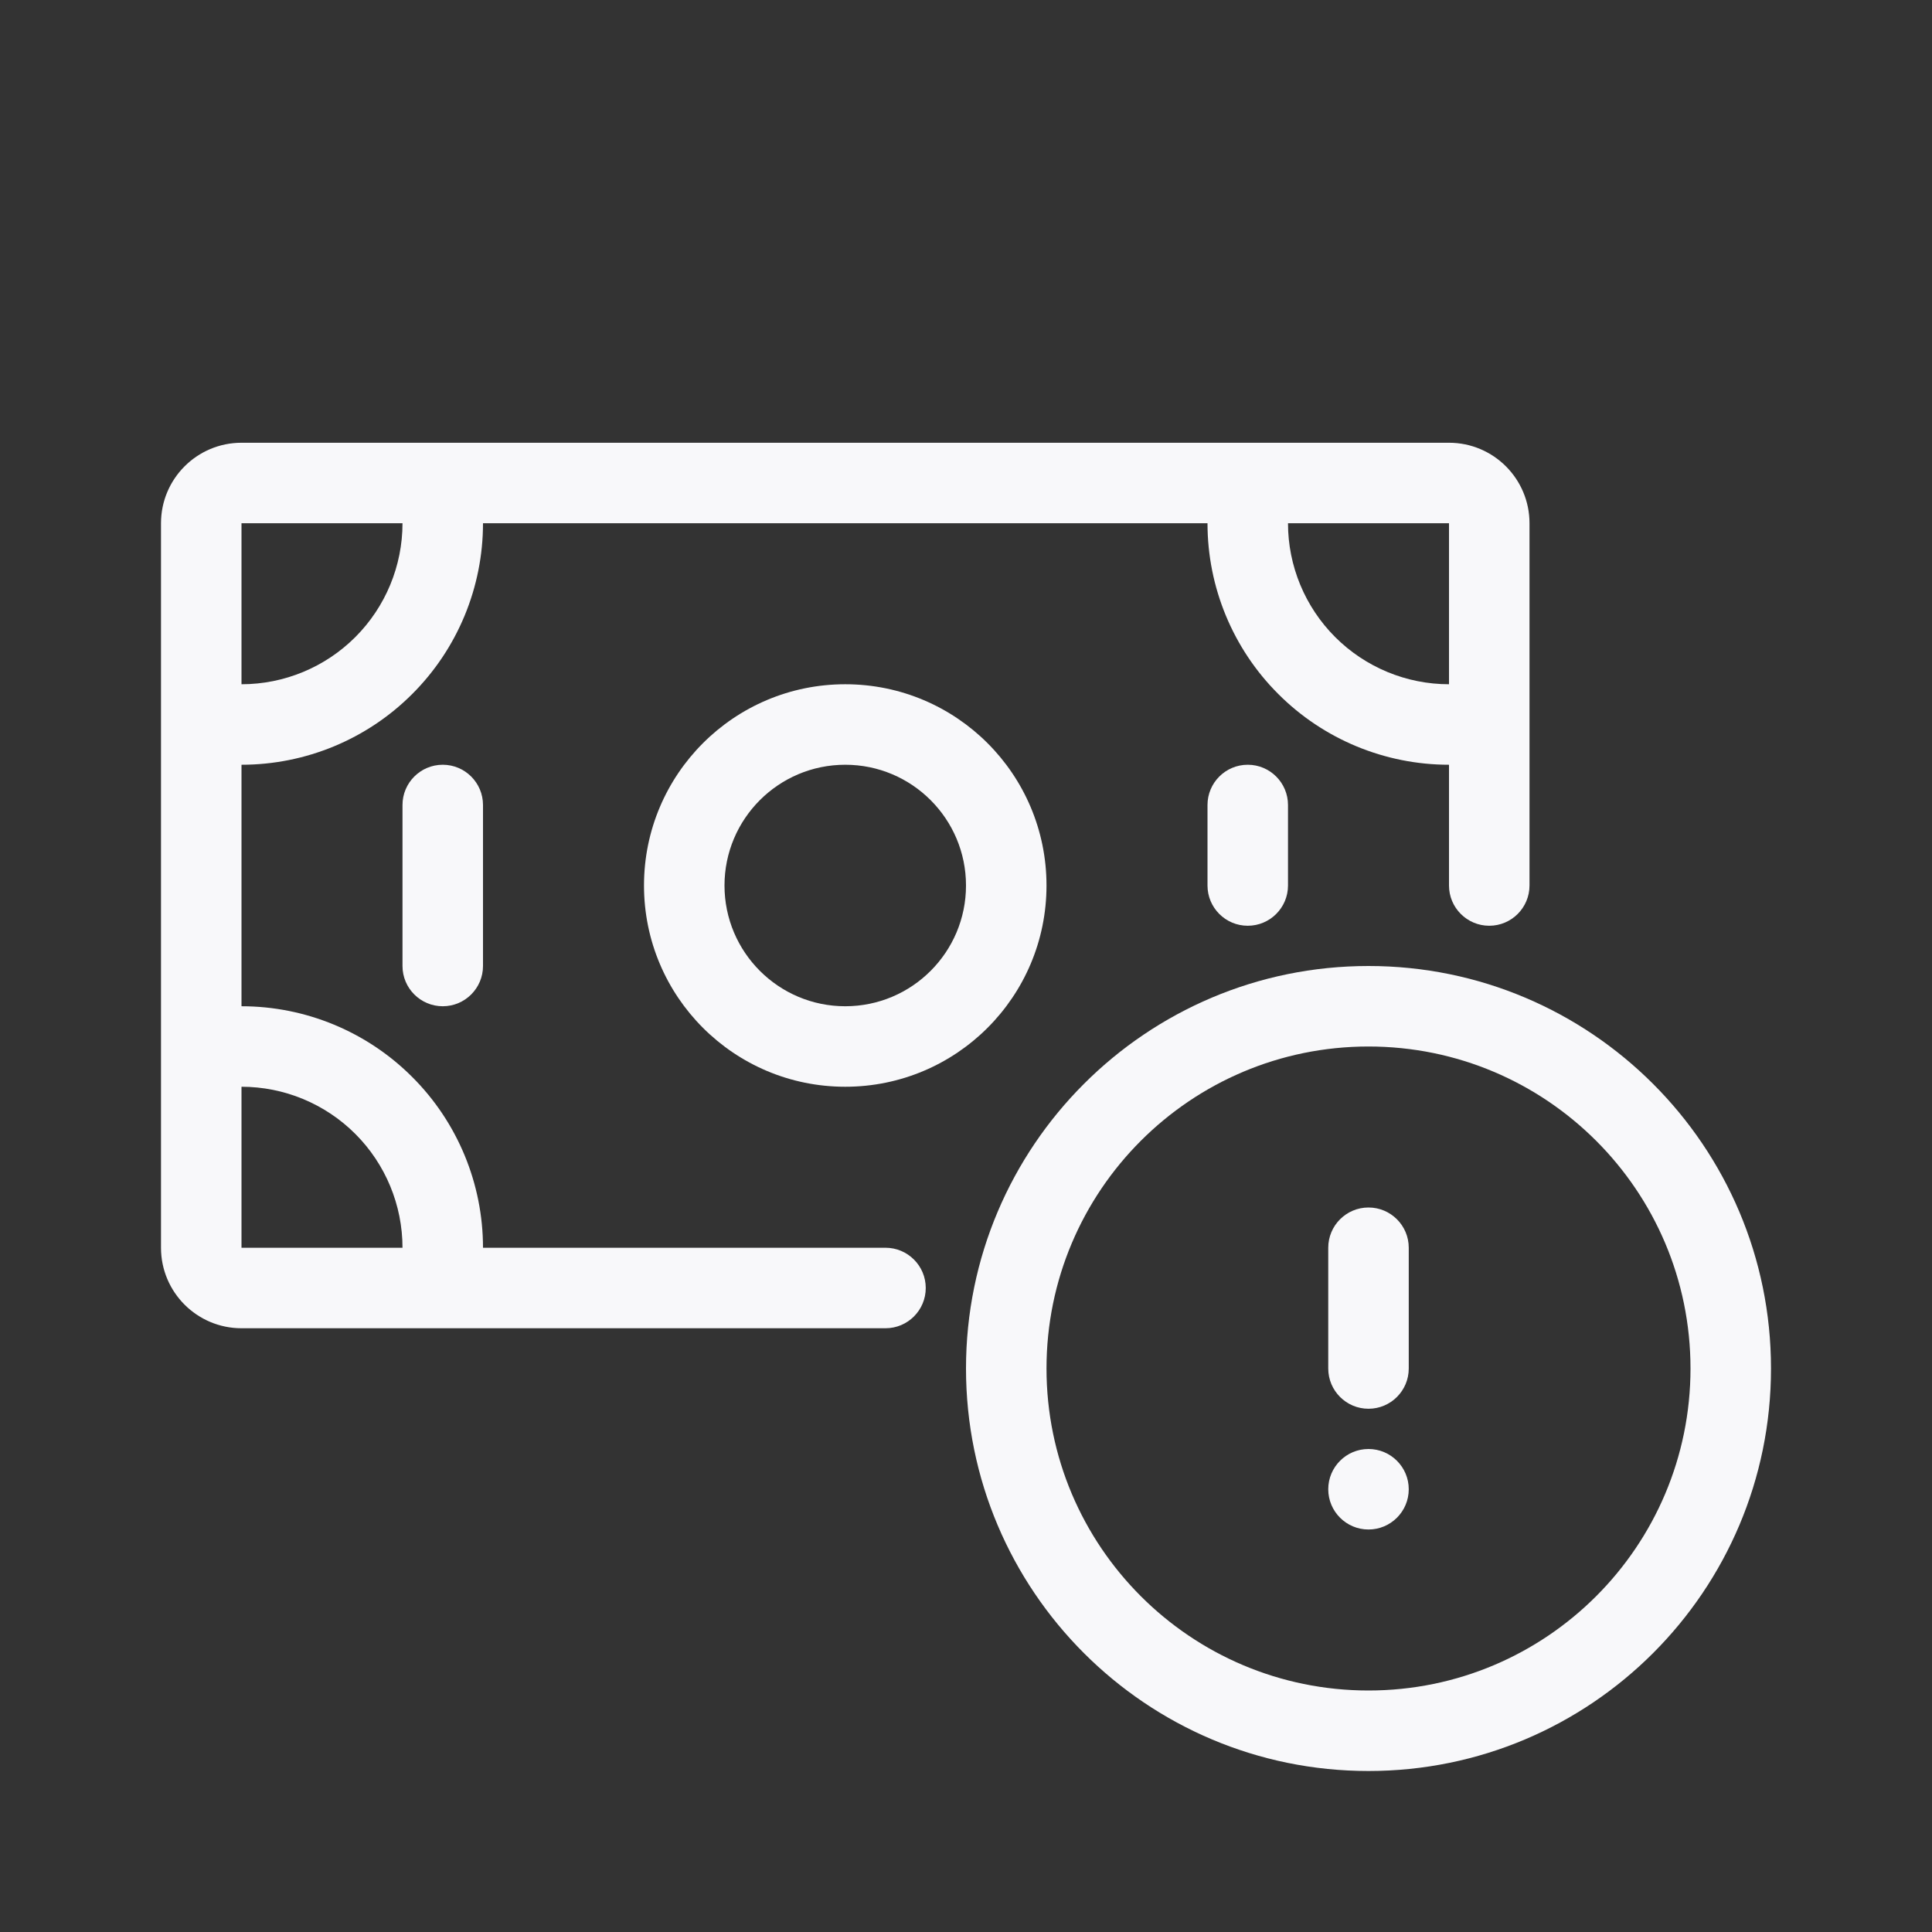 <svg width="24" height="24" viewBox="0 0 24 24" fill="none" xmlns="http://www.w3.org/2000/svg">
<rect x="0" y="0" width="24" height="24" fill="#333333" stroke="none"/>
<path fill-rule="evenodd" clip-rule="evenodd" d="M3 5.5C2.448 5.5 2 5.948 2 6.5V15.5C2 16.052 2.448 16.5 3 16.5H11C11.276 16.5 11.5 16.276 11.5 16C11.5 15.724 11.276 15.5 11 15.5H6C6 14.704 5.684 13.941 5.121 13.379C4.559 12.816 3.796 12.5 3 12.5V9.5C3.796 9.5 4.559 9.184 5.121 8.621C5.684 8.059 6 7.296 6 6.5H15C15 7.296 15.316 8.059 15.879 8.621C16.441 9.184 17.204 9.5 18 9.5V11C18 11.276 18.224 11.5 18.5 11.5C18.776 11.5 19 11.276 19 11V6.5C19 5.948 18.552 5.5 18 5.5H3ZM16.586 7.914C16.961 8.289 17.47 8.5 18 8.5V6.5H16C16 7.03 16.211 7.539 16.586 7.914ZM5 6.5L3 6.5V8.5C3.53 8.5 4.039 8.289 4.414 7.914C4.789 7.539 5 7.03 5 6.5ZM4.414 14.086C4.039 13.711 3.53 13.5 3 13.5V15.5H5C5 14.97 4.789 14.461 4.414 14.086Z" fill="#F8F8FA"/>
<path d="M6 10C6 9.724 5.776 9.5 5.5 9.5C5.224 9.5 5 9.724 5 10V12C5 12.276 5.224 12.5 5.5 12.5C5.776 12.5 6 12.276 6 12V10Z" fill="#F8F8FA"/>
<path d="M16 10C16 9.724 15.776 9.5 15.5 9.5C15.224 9.5 15 9.724 15 10V11C15 11.276 15.224 11.5 15.5 11.5C15.776 11.5 16 11.276 16 11V10Z" fill="#F8F8FA"/>
<path fill-rule="evenodd" clip-rule="evenodd" d="M8 11C8 9.619 9.119 8.5 10.5 8.5C11.881 8.5 13 9.619 13 11C13 12.381 11.881 13.5 10.5 13.5C9.119 13.5 8 12.381 8 11ZM10.5 9.5C9.672 9.5 9 10.172 9 11C9 11.828 9.672 12.5 10.5 12.5C11.328 12.5 12 11.828 12 11C12 10.172 11.328 9.5 10.5 9.5Z" fill="#F8F8FA"/>
<path d="M17 15C17.276 15 17.5 15.224 17.5 15.5V17C17.5 17.276 17.276 17.5 17 17.5C16.724 17.5 16.5 17.276 16.5 17V15.5C16.5 15.224 16.724 15 17 15Z" fill="#F8F8FA"/>
<path d="M17 19C17.276 19 17.5 18.776 17.5 18.5C17.5 18.224 17.276 18 17 18C16.724 18 16.5 18.224 16.5 18.5C16.5 18.776 16.724 19 17 19Z" fill="#F8F8FA"/>
<path fill-rule="evenodd" clip-rule="evenodd" d="M17 12C14.239 12 12 14.239 12 17C12 19.761 14.239 22 17 22C19.761 22 22 19.761 22 17C22 14.239 19.761 12 17 12ZM13 17C13 14.791 14.791 13 17 13C19.209 13 21 14.791 21 17C21 19.209 19.209 21 17 21C14.791 21 13 19.209 13 17Z" fill="#F8F8FA"/>
</svg>
